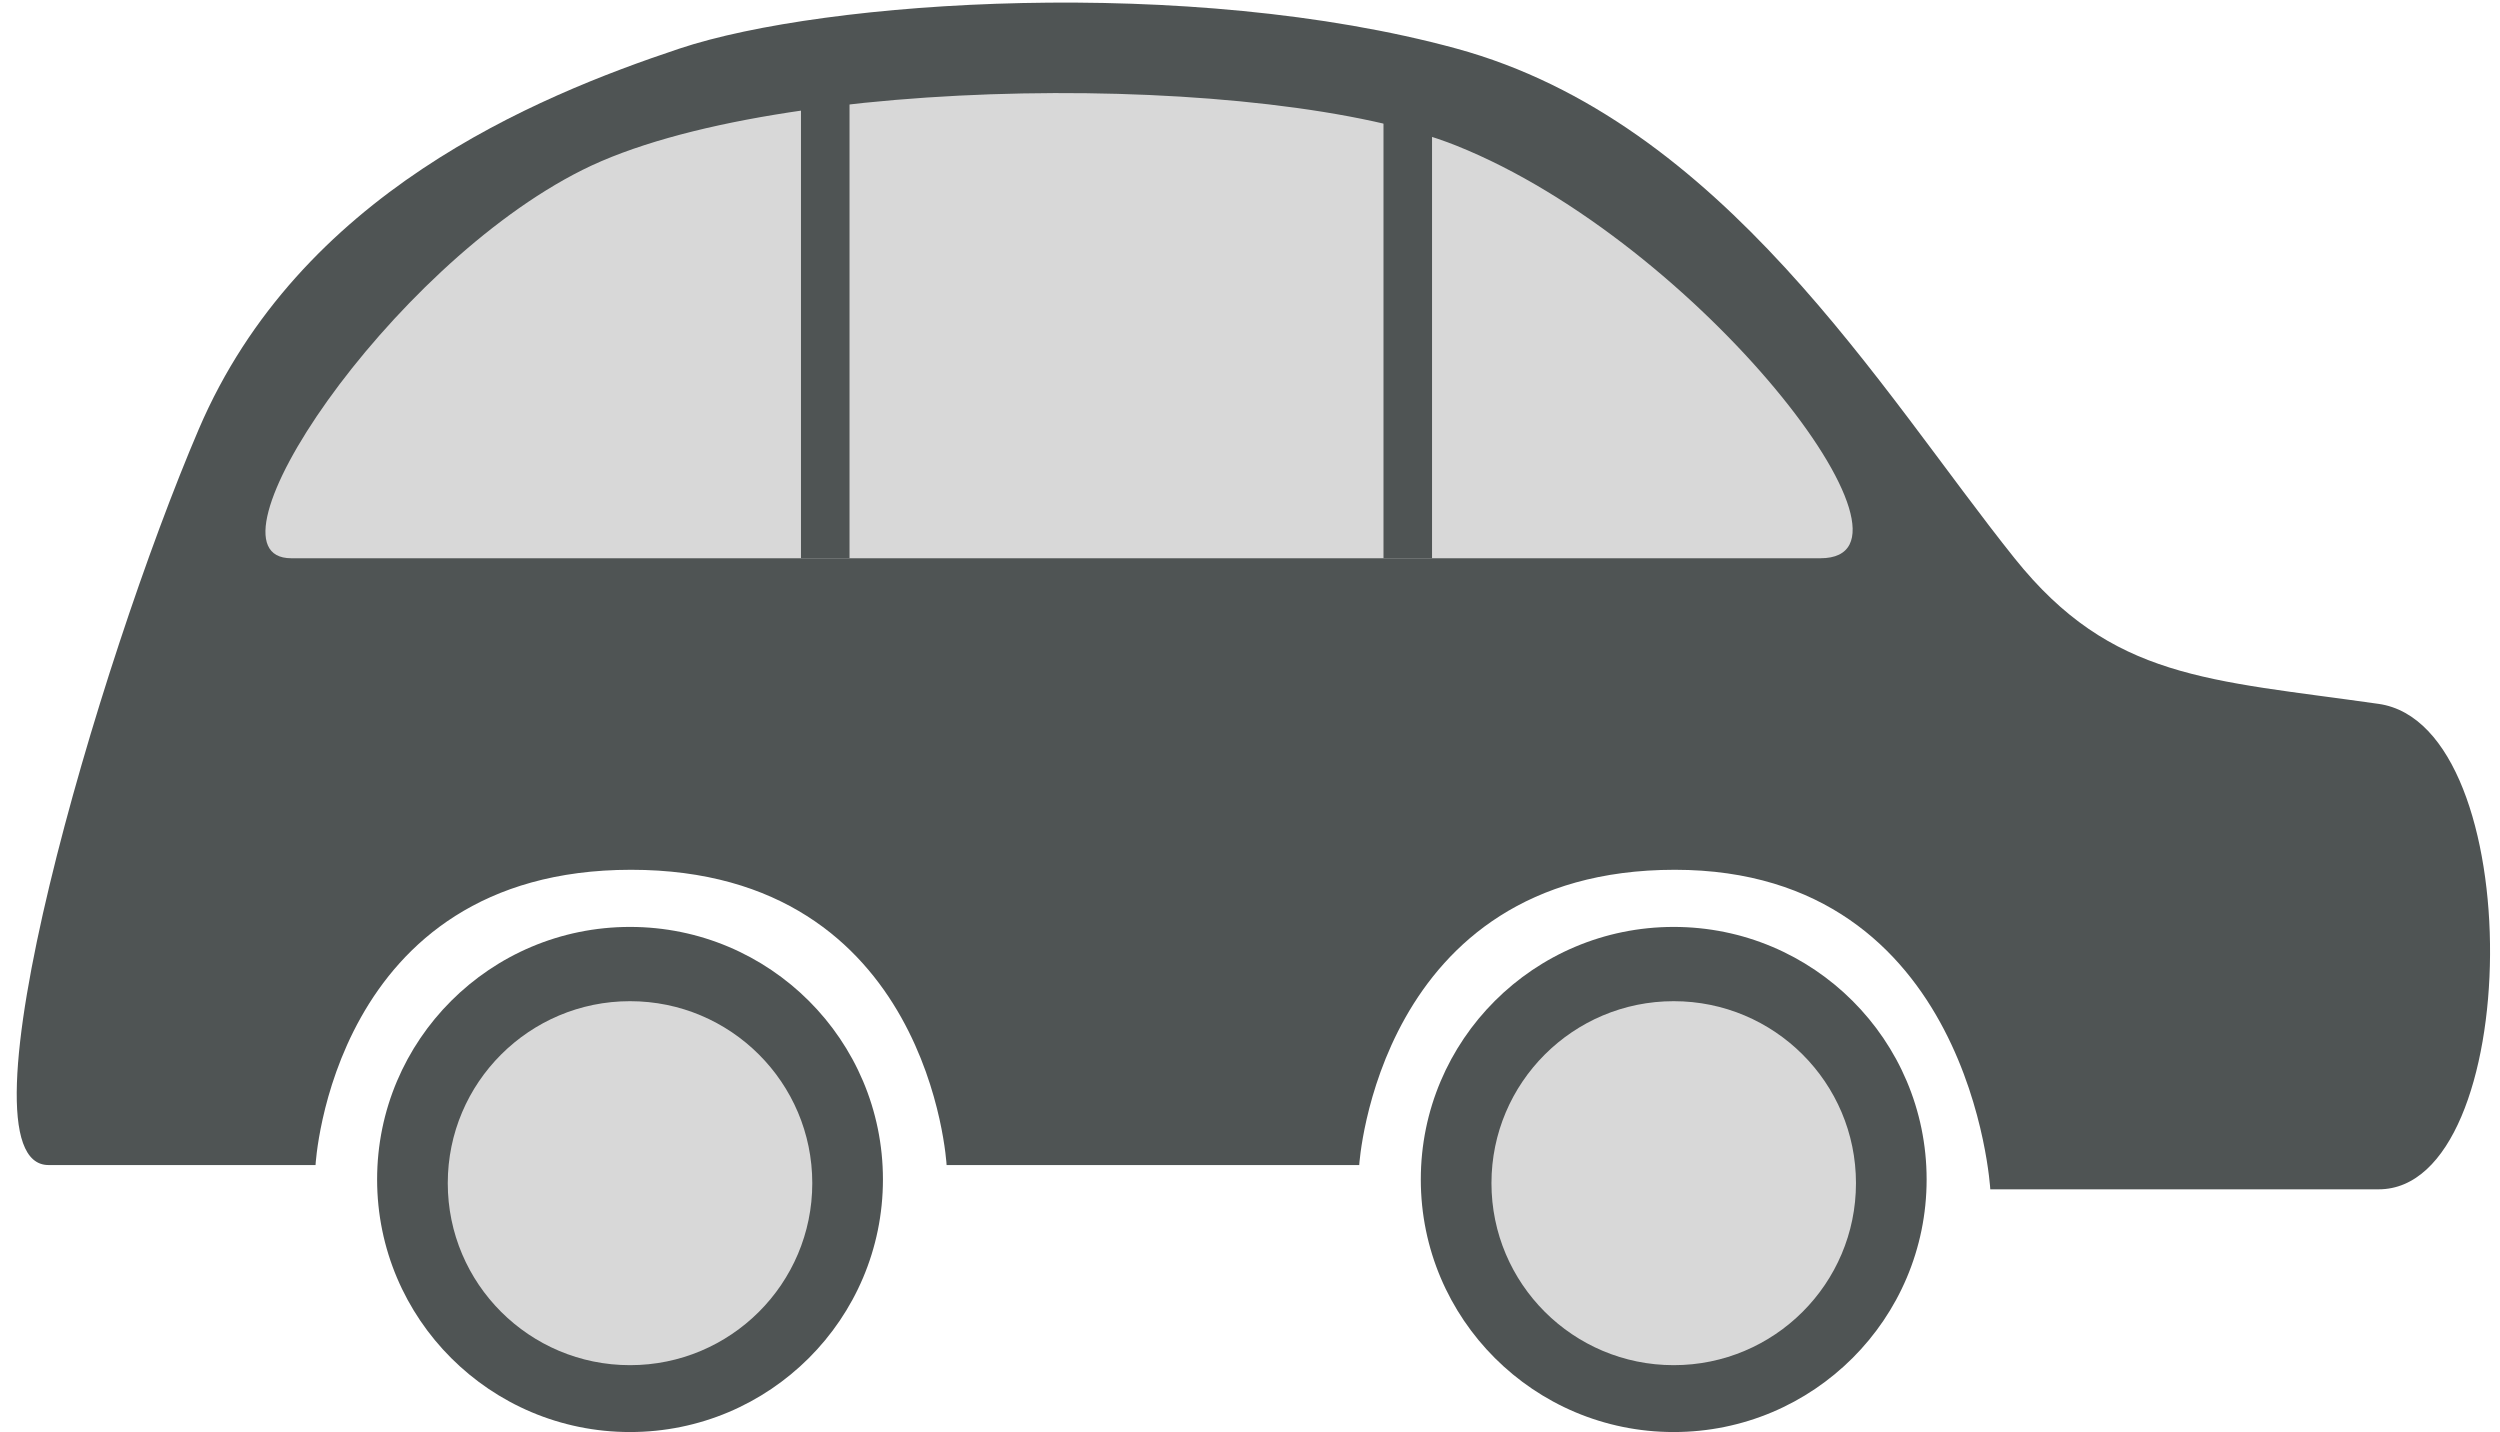 <?xml version="1.0" encoding="UTF-8" standalone="no"?>
<svg width="103px" height="59px" viewBox="0 0 103 59" version="1.1" xmlns="http://www.w3.org/2000/svg" xmlns:xlink="http://www.w3.org/1999/xlink" xmlns:sketch="http://www.bohemiancoding.com/sketch/ns">
    <!-- Generator: Sketch 3.3.2 (12043) - http://www.bohemiancoding.com/sketch -->
    <title>FINAL CAR</title>
    <desc>Created with Sketch.</desc>
    <defs></defs>
    <g id="Layouts" stroke="none" stroke-width="1" fill="none" fill-rule="evenodd" sketch:type="MSPage">
        <g id="#1-layout" sketch:type="MSArtboardGroup" transform="translate(-601, -360)">
            <g id="FINAL-CAR" sketch:type="MSLayerGroup" transform="translate(601, 360)">
                <g id="Oval-3-Copy-4-+-Oval-3-Copy-3" transform="translate(58, 38)" sketch:type="MSShapeGroup">
                    <path d="M10.957,21 C16.712,21 21.377,16.341 21.377,10.594 C21.377,4.847 16.712,0.189 10.957,0.189 C5.202,0.189 0.537,4.847 0.537,10.594 C0.537,16.341 5.202,21 10.957,21 Z" id="Oval-3-Copy-4" fill="#4F5454"></path>
                    <ellipse id="Oval-3-Copy-3" fill="#D8D8D8" cx="10.957" cy="10.747" rx="7.509" ry="7.498"></ellipse>
                </g>
                <g id="Oval-3-Copy-4-+-Oval-3-Copy-3-Copy" transform="translate(15, 38)" sketch:type="MSShapeGroup">
                    <path d="M10.957,21 C16.712,21 21.377,16.341 21.377,10.594 C21.377,4.847 16.712,0.189 10.957,0.189 C5.202,0.189 0.537,4.847 0.537,10.594 C0.537,16.341 5.202,21 10.957,21 Z" id="Oval-3-Copy-4" fill="#4F5454"></path>
                    <ellipse id="Oval-3-Copy-3" fill="#D8D8D8" cx="10.957" cy="10.747" rx="7.509" ry="7.498"></ellipse>
                </g>
                <path d="M2,48 L13,48 C13,48 13.652,35.835 26,35.835 C38.348,35.835 39,48 39,48 L56,48 C56,48 56.748,35.835 69,35.835 C81.252,35.835 82,49 82,49 C82,49 92,49 98,49 C104,49 104.24,29.891 98,29 C91,28 87,28 83,23 C77.471,16.089 71,5 60,2 C49,-1 34,-4.7469223e-10 28,2 C22,4 12.339,7.994 8.193,17.674 C4.048,27.354 -2,48 2,48 Z" id="Path-3" fill="#4F5454" sketch:type="MSShapeGroup"></path>
                <path d="M12,23 C16,23 46,23 46,23 C46,23 71,23 75,23 C80,23 70,10 60,6 C52.333,2.933 32,3 24,7 C16,11 8,23 12,23 Z" id="Path-3-Copy" fill="#D8D8D8" sketch:type="MSShapeGroup"></path>
                <rect id="Rectangle-235" fill="#4F5454" sketch:type="MSShapeGroup" x="57" y="4" width="2" height="19"></rect>
                <rect id="Rectangle-235-Copy" fill="#4F5454" sketch:type="MSShapeGroup" x="33" y="4" width="2" height="19"></rect>
            </g>
        </g>
    </g>
</svg>